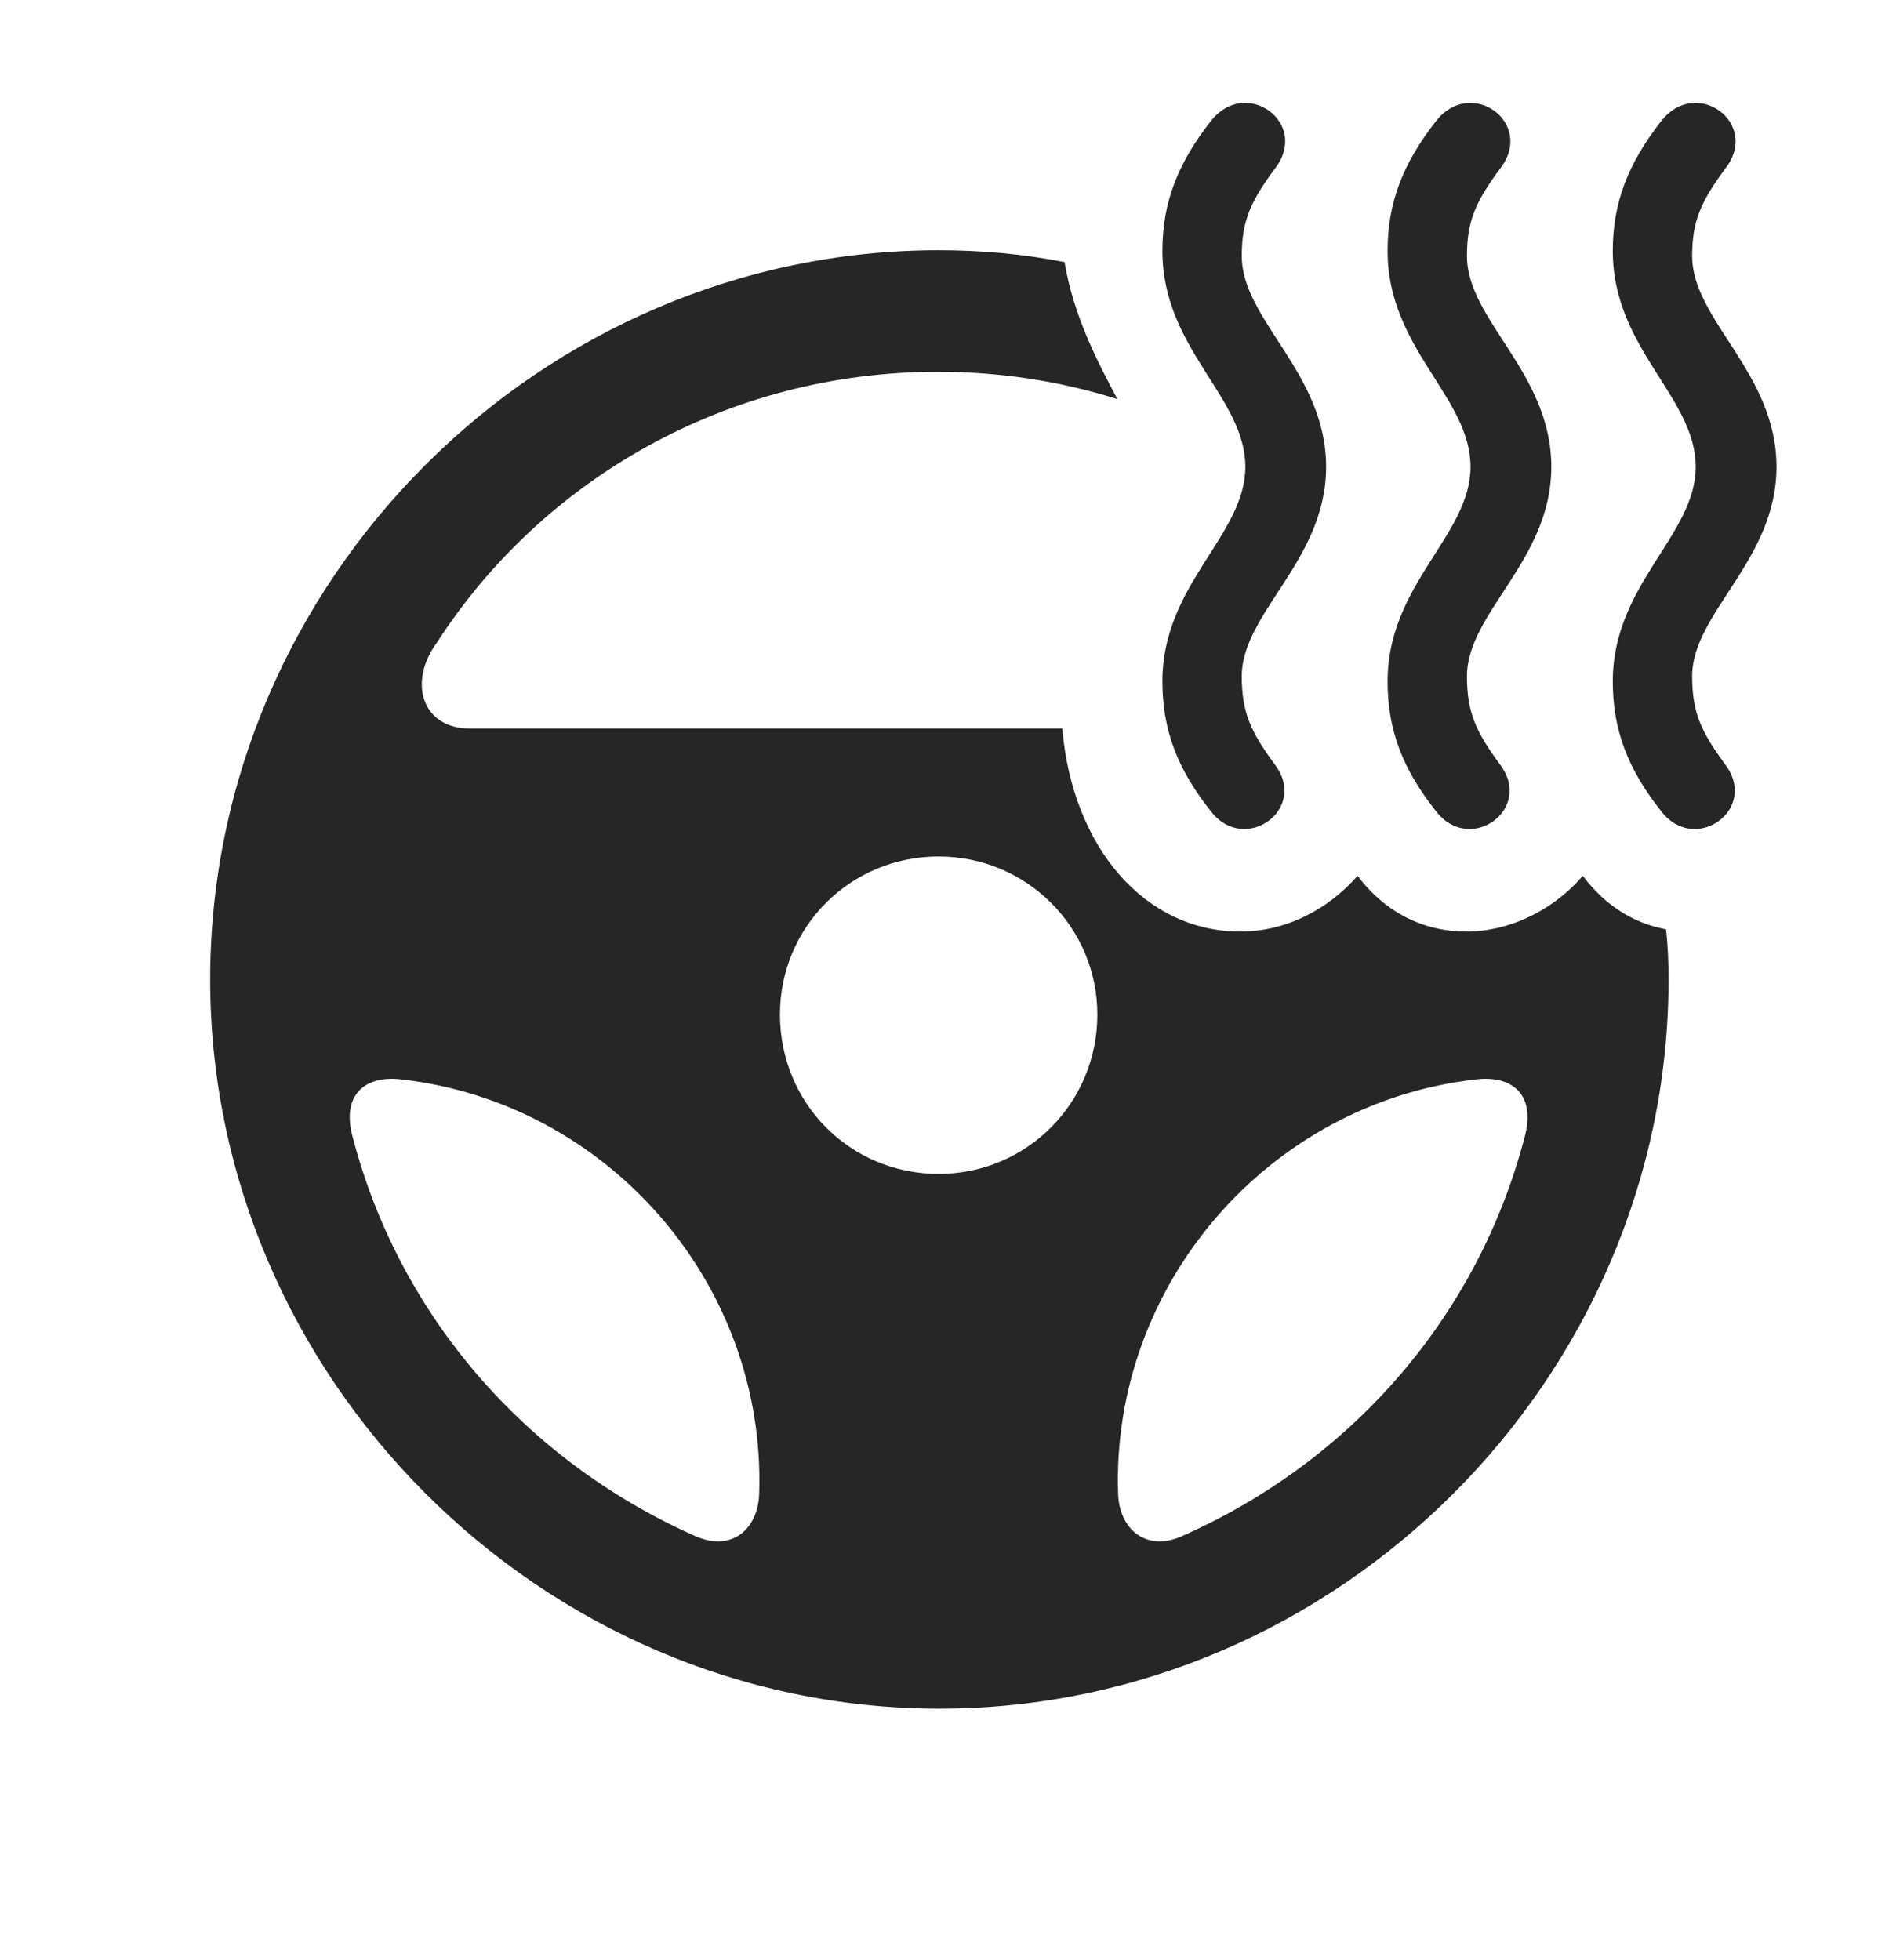 <?xml version="1.0" encoding="UTF-8"?>
<!--Generator: Apple Native CoreSVG 232.5-->
<!DOCTYPE svg
PUBLIC "-//W3C//DTD SVG 1.1//EN"
       "http://www.w3.org/Graphics/SVG/1.1/DTD/svg11.dtd">
<svg version="1.1" xmlns="http://www.w3.org/2000/svg" xmlns:xlink="http://www.w3.org/1999/xlink" width="128.271" height="133.838">
 <g>
  <rect height="133.838" opacity="0" width="128.271" x="0" y="0"/>
  <path d="M72.711 17.901C73.331 21.623 74.995 24.75 76.316 27.256C72.454 26.04 68.336 25.391 64.062 25.391C49.658 25.391 37.012 32.764 29.834 43.897C27.832 46.631 28.857 49.756 32.08 49.756L72.555 49.756C73.249 57.893 78.209 63.623 84.717 63.623C87.793 63.623 90.674 62.158 92.725 59.815C94.629 62.353 97.266 63.623 100.146 63.623C103.223 63.623 106.201 62.06 108.105 59.815C109.629 61.845 111.589 63.064 113.788 63.468C113.924 64.592 113.965 65.739 113.965 66.894C113.965 94.092 91.406 116.699 64.16 116.699C36.963 116.699 14.355 94.092 14.355 66.894C14.355 39.648 36.914 17.09 64.111 17.09C67.044 17.09 69.923 17.351 72.711 17.901ZM24.121 77.783C27.295 89.795 35.791 99.658 47.315 104.834C49.951 106.104 51.807 104.443 51.855 101.953C52.295 87.598 41.455 75.342 27.49 73.731C24.951 73.389 23.242 74.756 24.121 77.783ZM100.732 73.731C86.719 75.342 75.928 87.647 76.367 101.953C76.416 104.443 78.32 106.104 80.908 104.834C92.481 99.658 100.928 89.795 104.102 77.783C104.98 74.756 103.271 73.389 100.732 73.731ZM53.272 69.287C53.272 75.342 58.057 80.176 64.111 80.176C70.117 80.176 74.951 75.342 74.951 69.287C74.951 63.33 70.117 58.496 64.111 58.496C58.057 58.496 53.272 63.33 53.272 69.287Z" fill="#000000" fill-opacity="0.85"/>
  <path d="M90.576 31.885C90.576 25.439 84.814 21.875 84.814 17.48C84.814 15.039 85.449 13.721 87.109 11.475C89.453 8.398 85.107 5.225 82.715 8.252C80.42 11.182 79.394 13.867 79.394 17.139C79.394 23.828 85.059 27.1 85.059 31.885C85.059 36.572 79.394 39.893 79.394 46.533C79.394 49.853 80.42 52.539 82.715 55.42C85.01 58.398 89.404 55.273 87.061 52.197C85.449 50 84.814 48.682 84.814 46.191C84.814 41.846 90.576 38.281 90.576 31.885ZM105.957 31.885C105.957 25.439 100.195 21.875 100.195 17.48C100.195 15.039 100.83 13.721 102.49 11.475C104.834 8.398 100.488 5.225 98.096 8.252C95.801 11.182 94.775 13.867 94.775 17.139C94.775 23.828 100.439 27.1 100.439 31.885C100.439 36.572 94.775 39.893 94.775 46.533C94.775 49.853 95.801 52.539 98.096 55.42C100.391 58.398 104.785 55.273 102.441 52.197C100.83 50 100.195 48.682 100.195 46.191C100.195 41.846 105.957 38.281 105.957 31.885ZM121.338 31.885C121.338 25.439 115.576 21.875 115.576 17.48C115.576 15.039 116.211 13.721 117.871 11.475C120.215 8.398 115.869 5.225 113.477 8.252C111.182 11.182 110.156 13.867 110.156 17.139C110.156 23.828 115.82 27.1 115.82 31.885C115.82 36.572 110.156 39.893 110.156 46.533C110.156 49.853 111.182 52.539 113.477 55.42C115.771 58.398 120.166 55.273 117.822 52.197C116.211 50 115.576 48.682 115.576 46.191C115.576 41.846 121.338 38.281 121.338 31.885Z" fill="#000000" fill-opacity="0.85"/>
 </g>
</svg>
